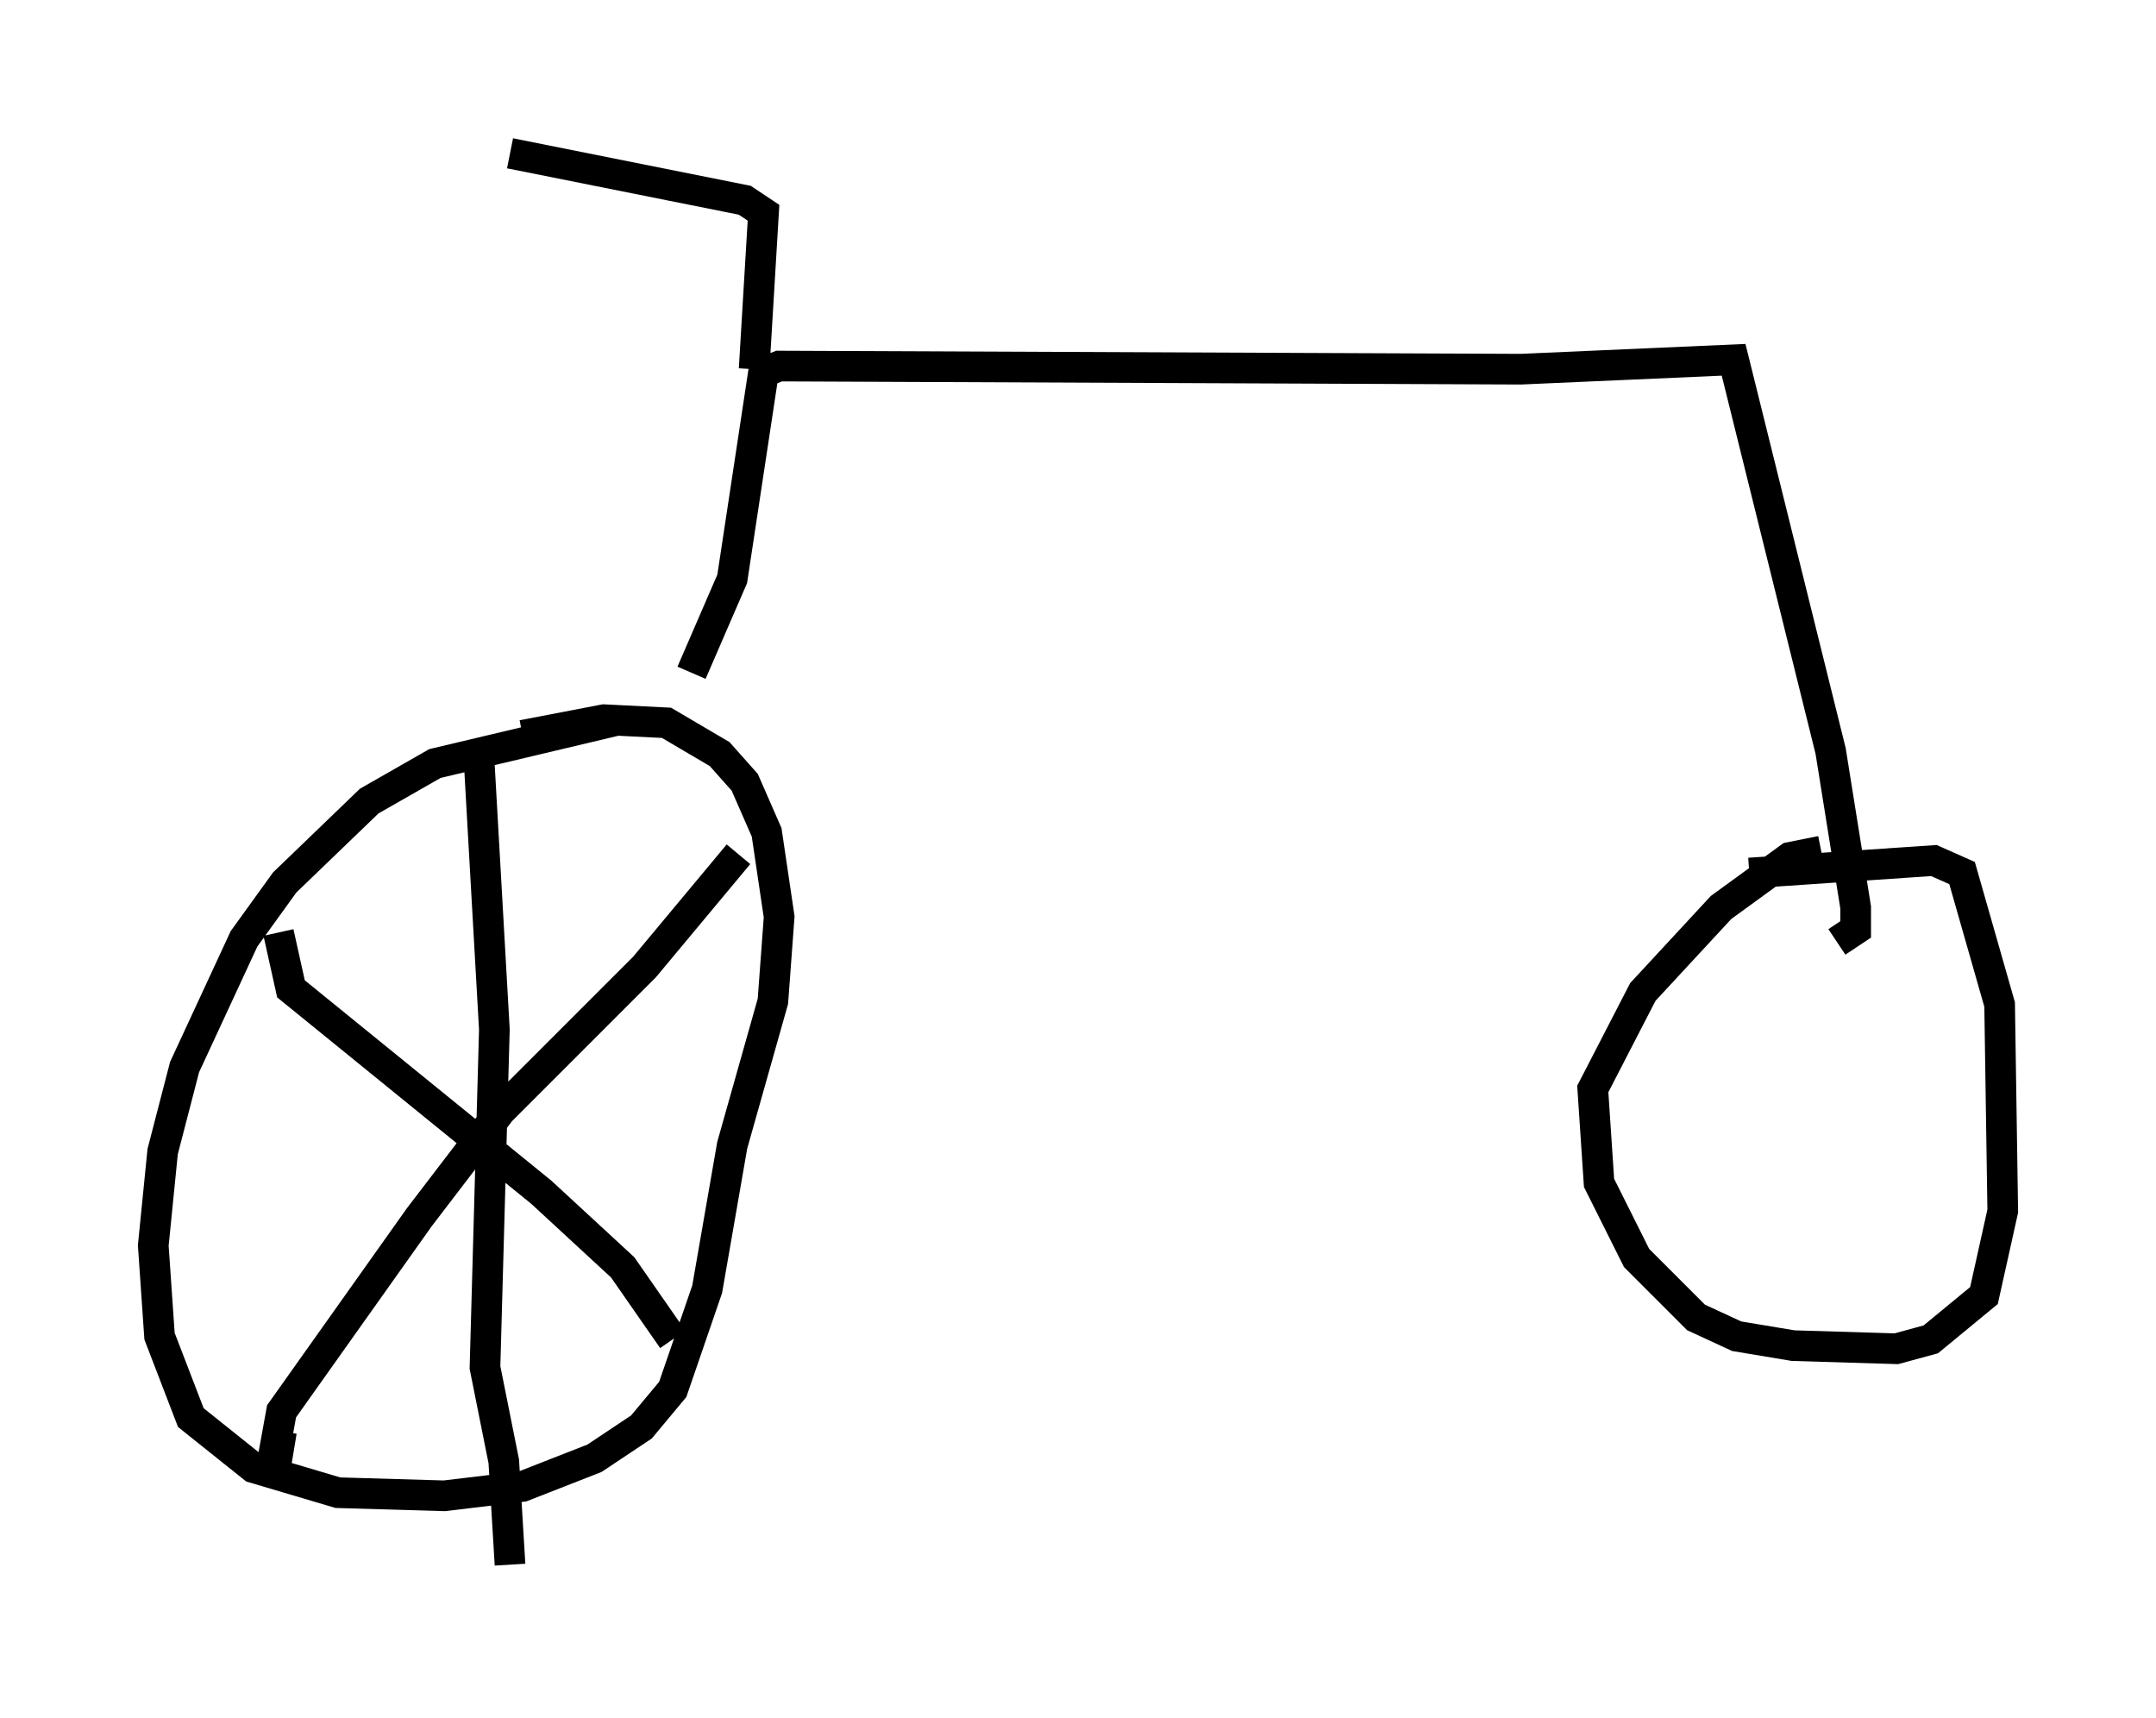 <?xml version="1.0" encoding="utf-8" ?>
<svg baseProfile="full" height="56.04" version="1.1" width="70.332" xmlns="http://www.w3.org/2000/svg" xmlns:ev="http://www.w3.org/2001/xml-events" xmlns:xlink="http://www.w3.org/1999/xlink"><defs /><rect fill="white" height="56.04" width="70.332" x="0" y="0" /><path d="M24.192, 23.477 m-3.981, 0.0 l-6.023, 1.429 -2.144, 1.225 l-2.756, 2.654 -1.327, 1.838 l-1.94, 4.185 -0.715, 2.756 l-0.306, 3.063 0.204, 2.96 l1.021, 2.654 2.042, 1.633 l2.756, 0.817 3.471, 0.102 l2.552, -0.306 2.348, -0.919 l1.531, -1.021 1.021, -1.225 l1.123, -3.267 0.817, -4.696 l1.327, -4.696 0.204, -2.756 l-0.408, -2.756 -0.715, -1.633 l-0.817, -0.919 -1.735, -1.021 l-2.042, -0.102 -2.654, 0.51 m-1.429, 0.613 l0.51, 8.983 -0.306, 11.025 l0.613, 3.063 0.204, 3.369 m-7.554, -20.621 l0.408, 1.838 8.167, 6.635 l2.654, 2.45 1.633, 2.348 m-12.352, 3.573 l-0.613, -0.102 0.204, -1.123 l4.492, -6.329 2.654, -3.471 l4.696, -4.696 3.063, -3.675 m35.321, -0.102 l-1.021, 0.204 -2.246, 1.633 l-2.552, 2.756 -1.633, 3.165 l0.204, 3.063 1.225, 2.45 l1.94, 1.94 1.327, 0.613 l1.838, 0.306 3.369, 0.102 l1.123, -0.306 1.735, -1.429 l0.613, -2.756 -0.102, -6.738 l-1.225, -4.288 -0.919, -0.408 l-6.023, 0.408 m-34.505, -6.533 l1.327, -3.063 1.021, -6.738 l0.51, -0.204 24.194, 0.102 l6.942, -0.306 3.165, 12.761 l0.817, 5.104 0.0, 0.715 l-0.613, 0.408 m-35.321, -18.681 l0.306, -5.104 -0.613, -0.408 l-7.656, -1.531 " fill="none" stroke="black" stroke-width="1" /></svg>